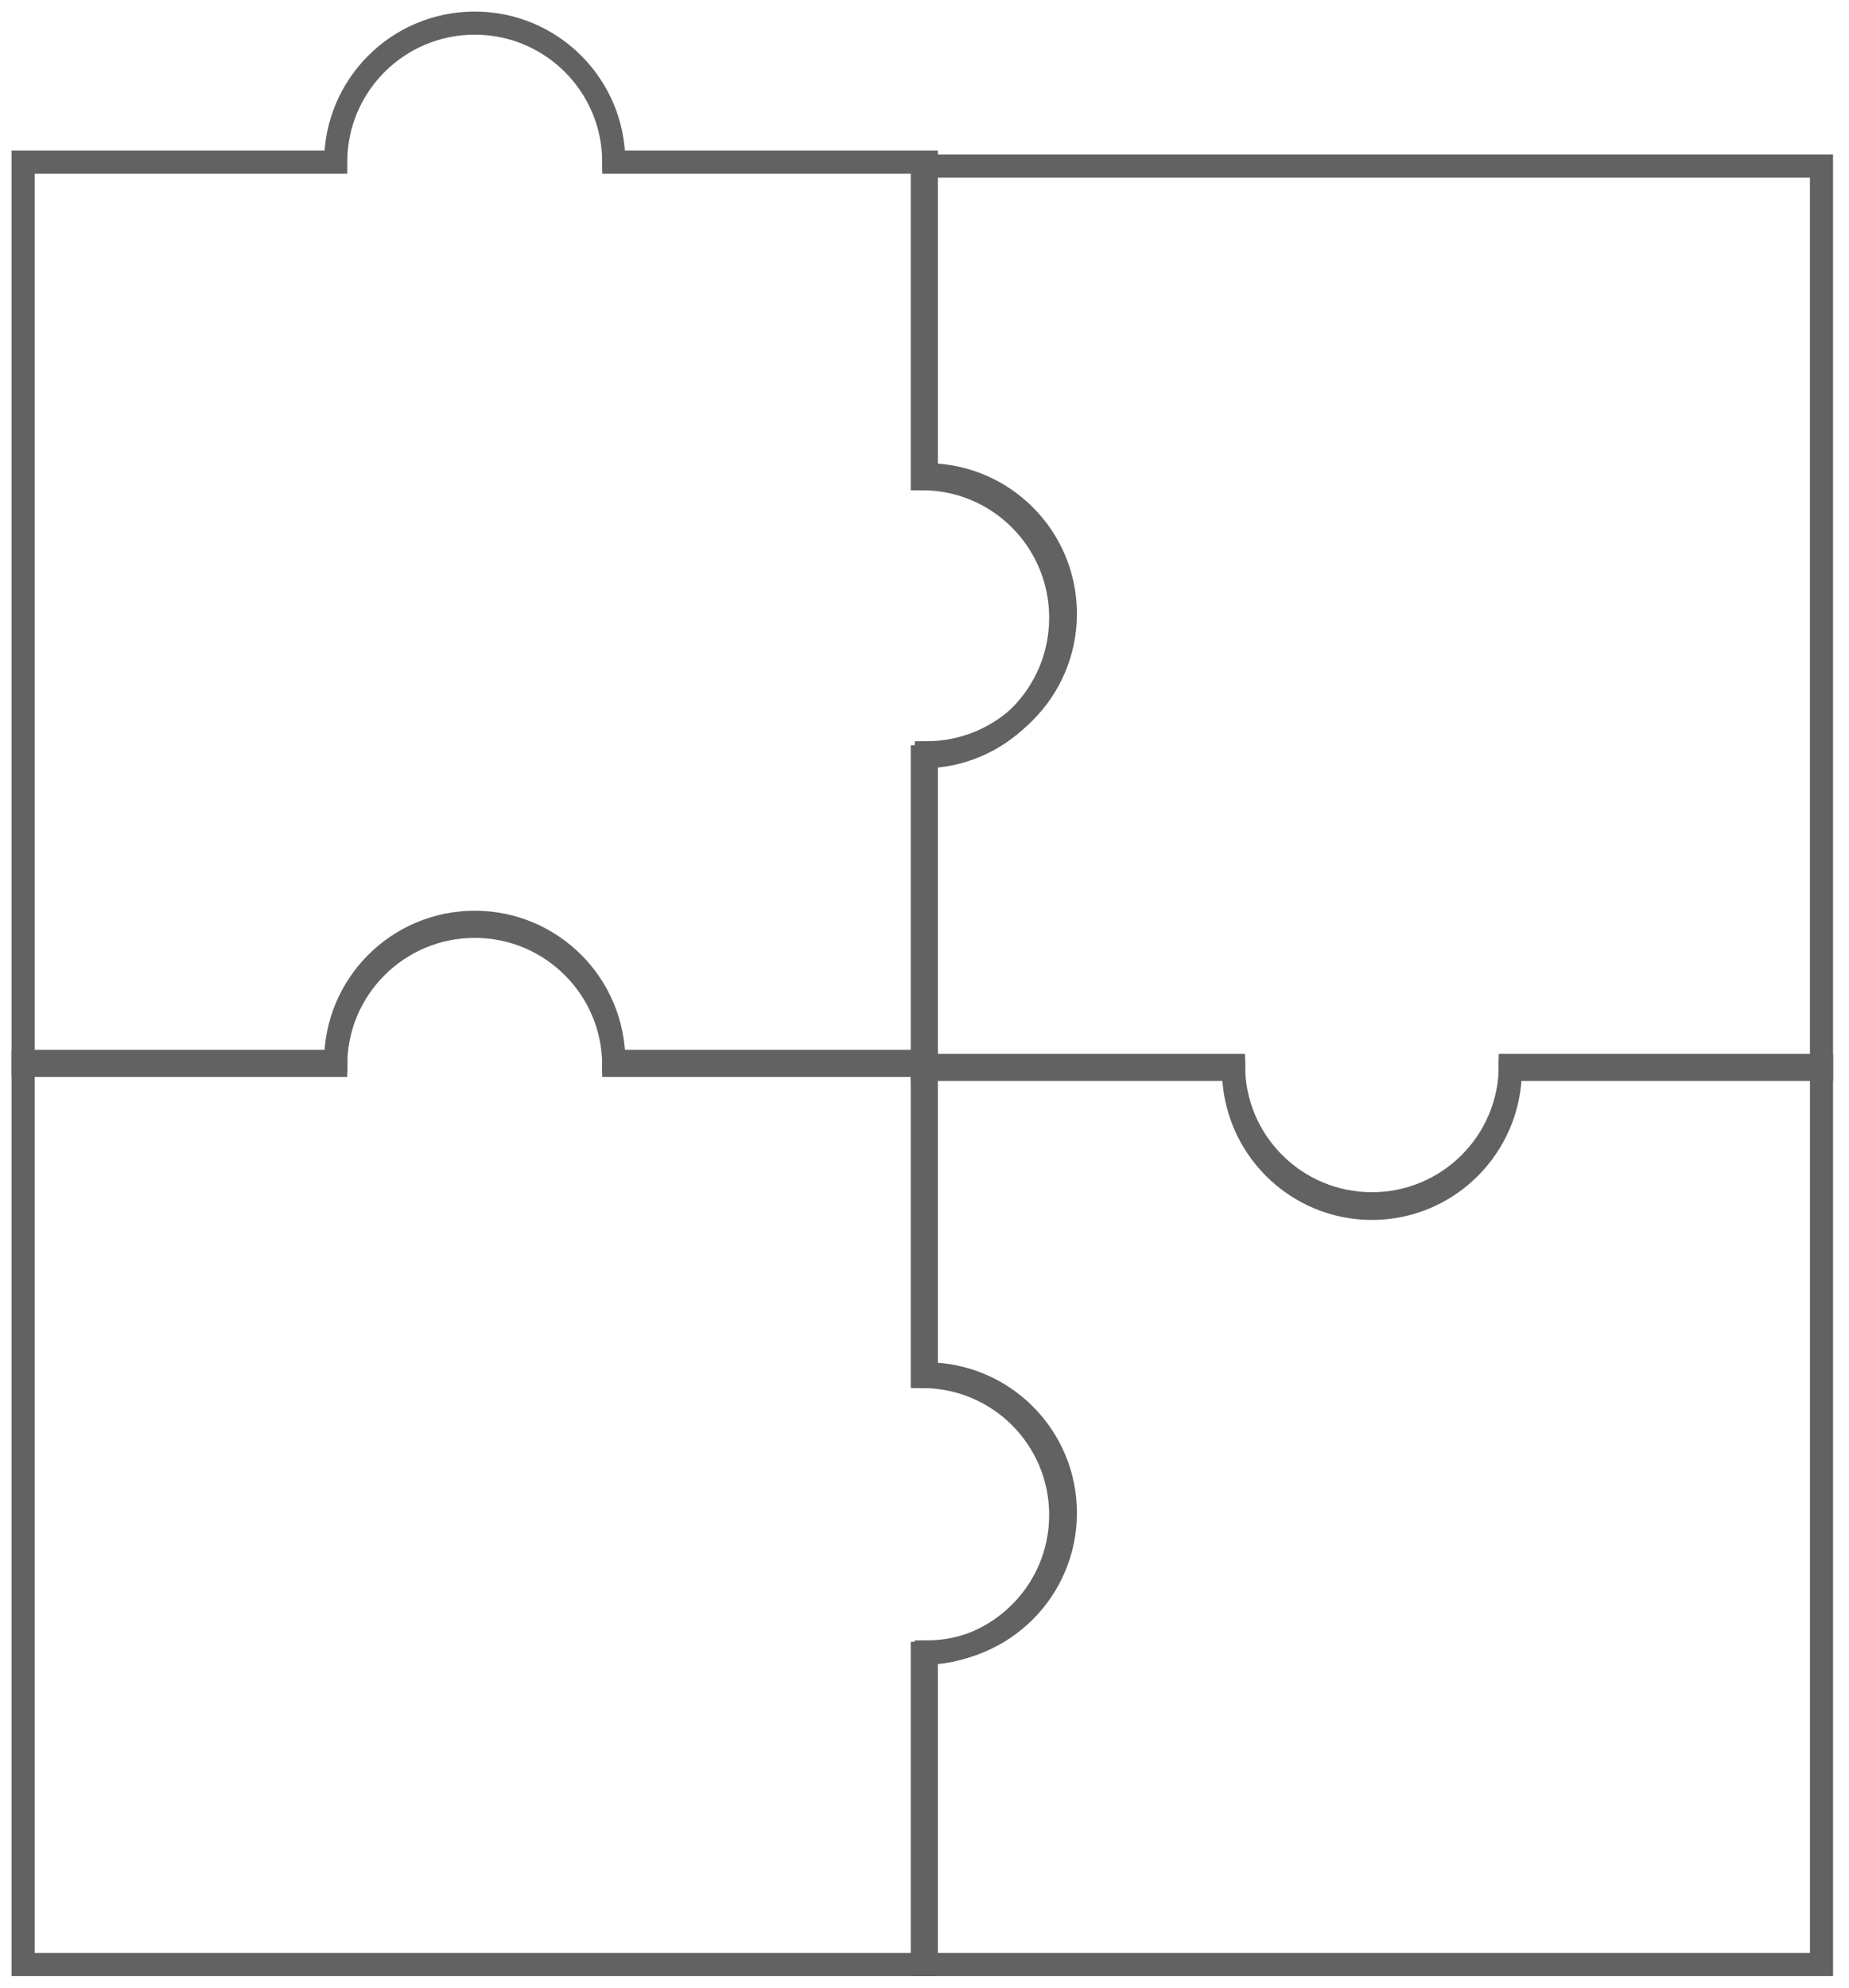 <svg xmlns="http://www.w3.org/2000/svg" fill="none" viewBox="0 0 80 86">
  <path stroke="#626262" stroke-miterlimit="22.926" d="M1 7.016h13.524C14.524 3.693 17.217 1 20.54 1c3.322 0 6.016 2.693 6.016 6.016H40.079v13.524c3.322 0 6.016 2.693 6.016 6.016 0 3.322-2.693 6.016-6.016 6.016v13.524H26.555c0-3.322-2.693-6.016-6.016-6.016-3.322 0-6.016 2.693-6.016 6.016H1V7.016Z" clip-rule="evenodd"/>
  <path stroke="#626262" stroke-miterlimit="22.926" d="M39.905 7.189h38.905v39.079H65.347c0 3.322-2.681 6.016-5.989 6.016-3.308 0-5.989-2.693-5.989-6.016H39.905V32.745c3.308 0 5.989-2.693 5.989-6.016 0-3.322-2.681-6.016-5.989-6.016V7.189Z" clip-rule="evenodd"/>
  <path stroke="#626262" stroke-miterlimit="22.926" d="M1 45.921h13.524c0-3.322 2.693-6.016 6.016-6.016 3.322 0 6.016 2.693 6.016 6.016H40.079v13.524c3.322 0 6.016 2.693 6.016 6.016s-2.693 6.016-6.016 6.016V85H1V45.921Z" clip-rule="evenodd"/>
  <path stroke="#626262" stroke-miterlimit="22.926" d="M39.905 46.095h13.464c0 3.308 2.681 5.989 5.989 5.989s5.989-2.681 5.989-5.989h13.464V85H39.905V71.536c3.308 0 5.989-2.681 5.989-5.989s-2.681-5.989-5.989-5.989V46.095Z" clip-rule="evenodd"/>
</svg>
